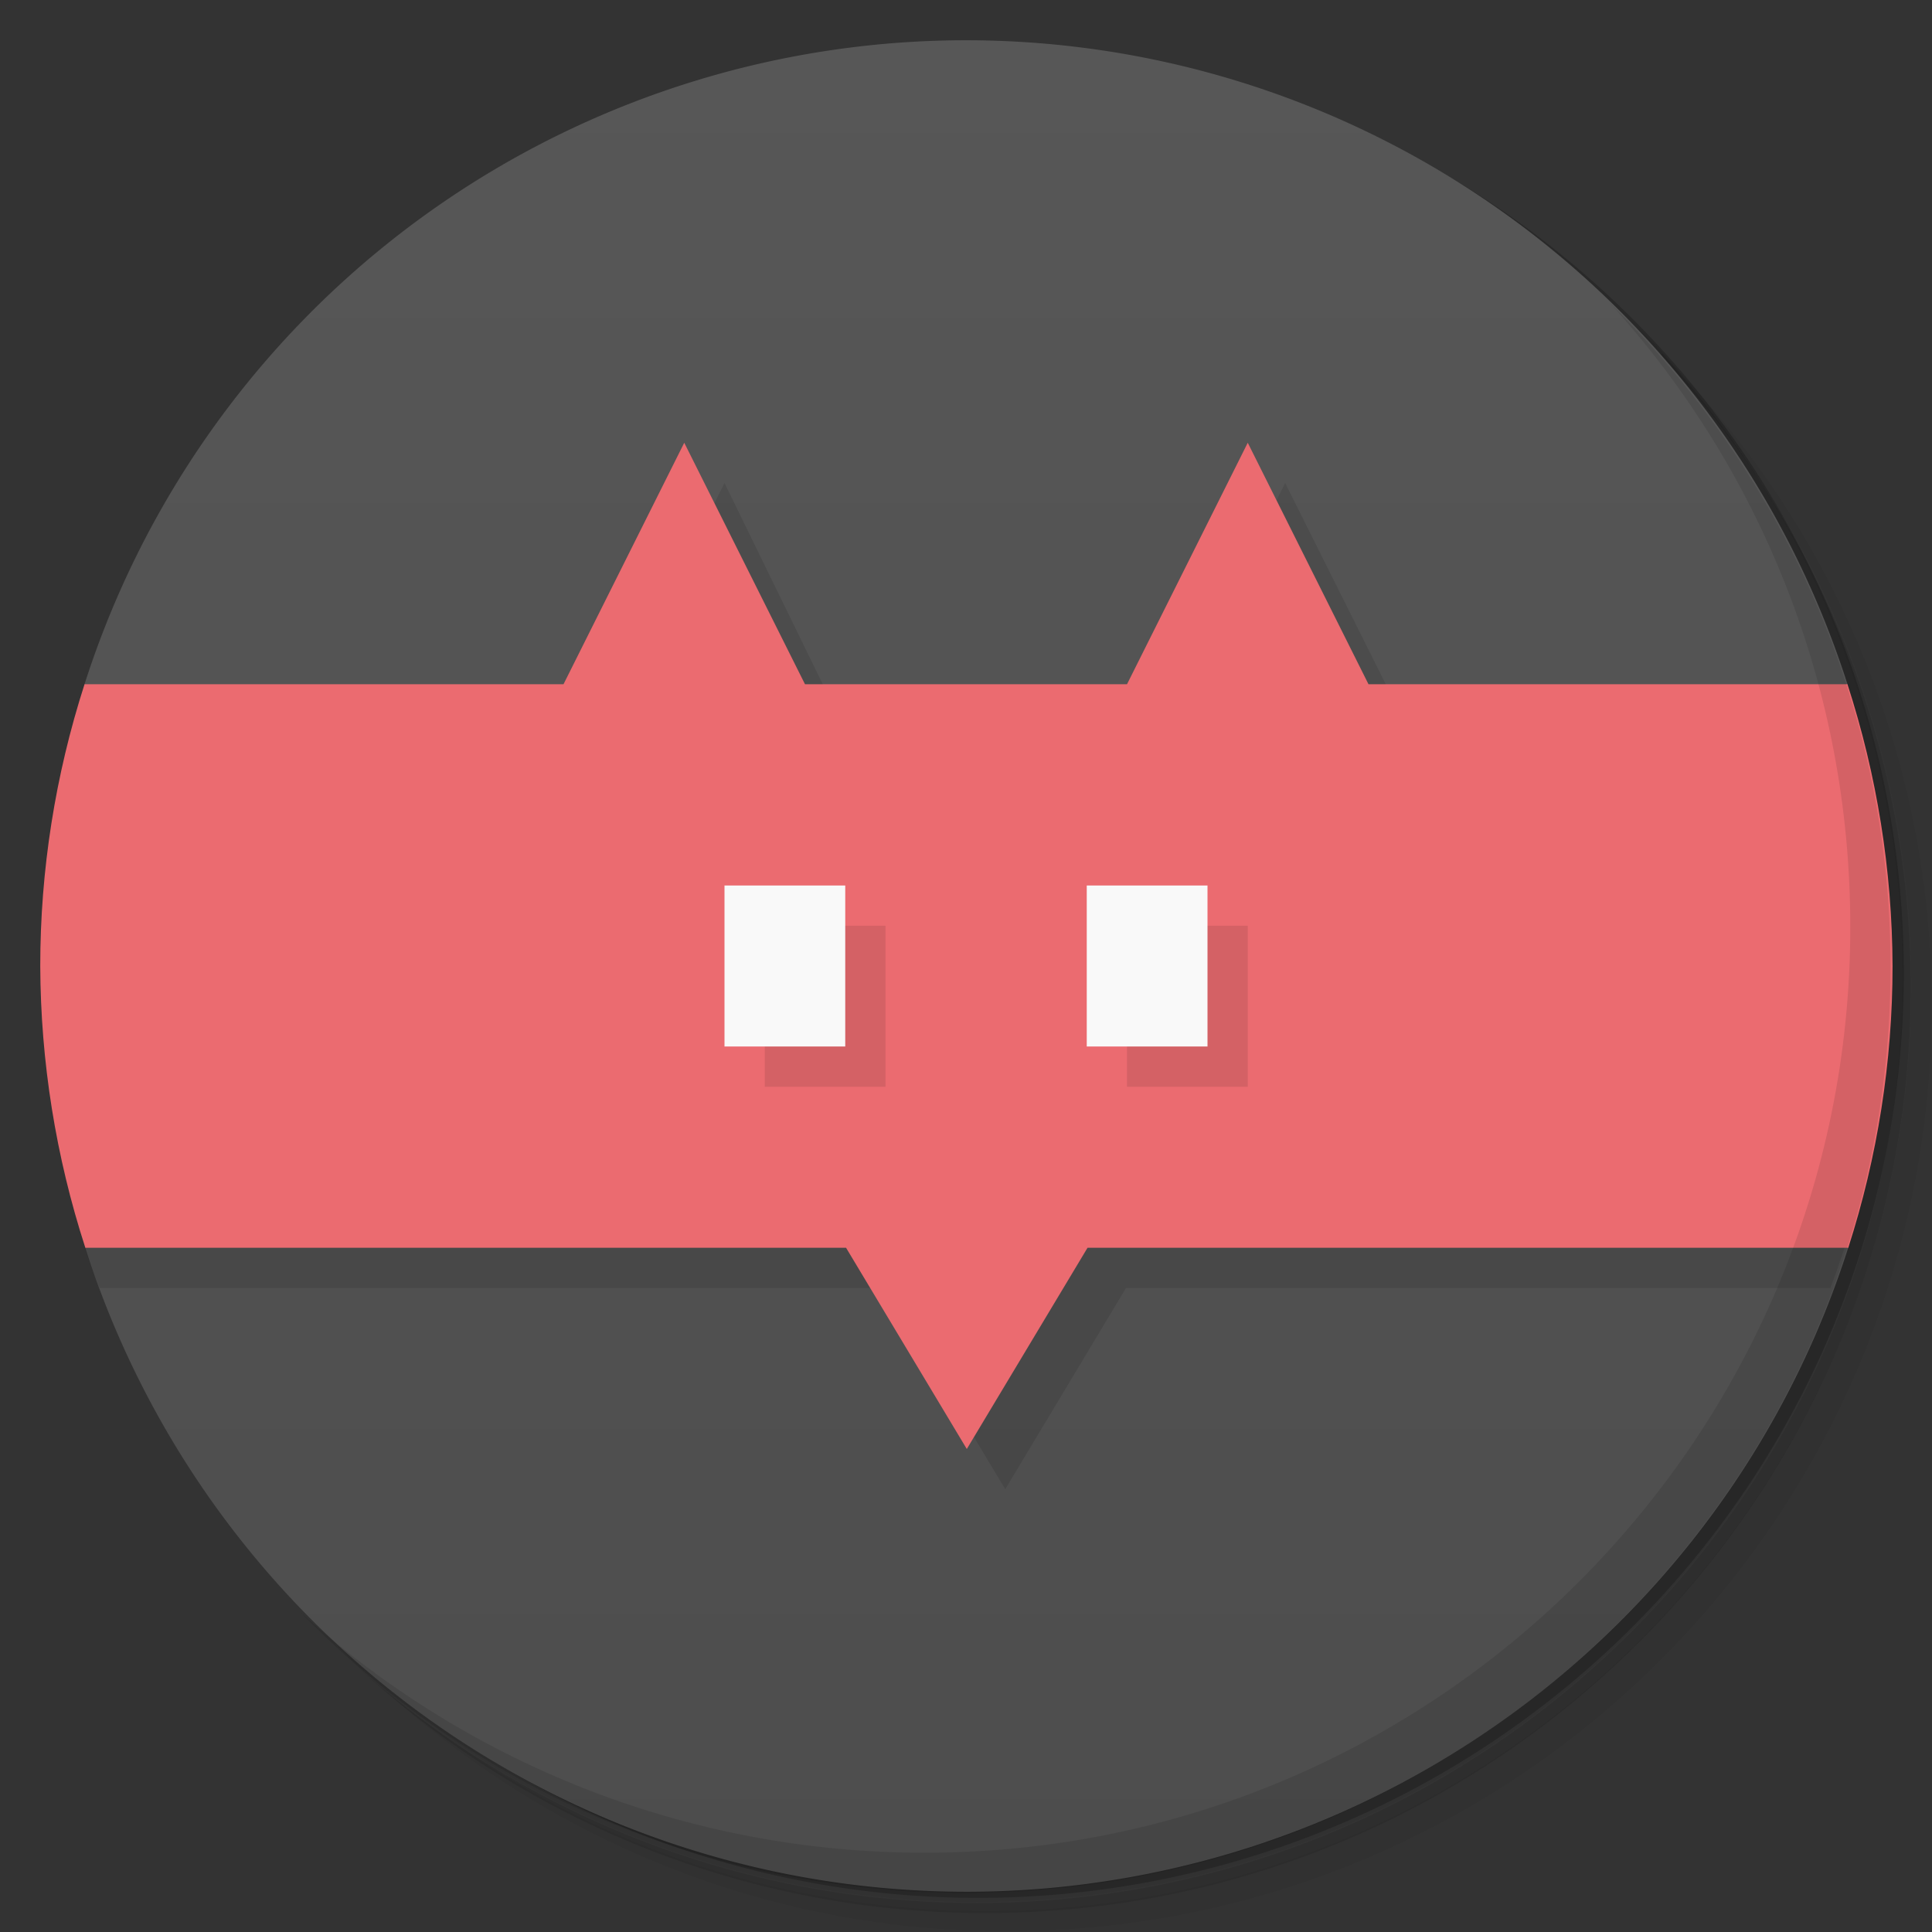 <svg version="1.1" viewBox="0 0 48 48" xmlns="http://www.w3.org/2000/svg">
 <rect x="0" y="0" width="48" height="48" fill="#333333" stroke="none"/>
 <defs>
  <linearGradient id="bg" x2="0" y1="1" y2="47" gradientUnits="userSpaceOnUse">
   <stop style="stop-color:#575757" offset="0"/>
   <stop style="stop-color:#4d4d4d" offset="1"/>
  </linearGradient>
 </defs>
 <path d="m36.3 5c5.86 4.06 9.69 10.8 9.69 18.5 0 12.4-10.1 22.5-22.5 22.5-7.67 0-14.4-3.83-18.5-9.69 1.04 1.82 2.31 3.5 3.78 4.97 4.08 3.71 9.51 5.97 15.5 5.97 12.7 0 23-10.3 23-23 0-5.95-2.26-11.4-5.97-15.5-1.47-1.48-3.15-2.74-4.97-3.78zm4.97 3.78c3.85 4.11 6.22 9.64 6.22 15.7 0 12.7-10.3 23-23 23-6.08 0-11.6-2.36-15.7-6.22 4.16 4.14 9.88 6.72 16.2 6.72 12.7 0 23-10.3 23-23 0-6.34-2.58-12.1-6.72-16.2z" style="opacity:.05"/>
 <path d="m41.3 8.78c3.71 4.08 5.97 9.51 5.97 15.5 0 12.7-10.3 23-23 23-5.95 0-11.4-2.26-15.5-5.97 4.11 3.85 9.64 6.22 15.7 6.22 12.7 0 23-10.3 23-23 0-6.08-2.36-11.6-6.22-15.7z" style="opacity:.1"/>
 <path d="m31.2 2.38c8.62 3.15 14.8 11.4 14.8 21.1 0 12.4-10.1 22.5-22.5 22.5-9.71 0-18-6.14-21.1-14.8a23 23 0 0 0 44.9-7 23 23 0 0 0-16-21.9z" style="opacity:.2"/>
 <path d="m24 1a23 23 0 0 0-21.9 16l0.018 14a23 23 0 0 0 21.9 16 23 23 0 0 0 21.9-16l-0.018-14a23 23 0 0 0-21.9-16z" style="fill:url(#bg)"/>
 <path d="m18 12-3 6-12.9 13c0.117 0.336 0.242 0.67 0.375 1h19.5l3 5 3-5h17.5c0.126-0.331 0.243-0.664 0.354-1l-10.9-13-3-6-3 6h-8z" style="opacity:.1"/>
 <path d="m17 11-3 6h-11.9c-0.727 2.26-1.1 4.62-1.1 7 0.009 2.38 0.387 4.74 1.12 7h18.9l3 5 3-5h18.9c0.727-2.26 1.1-4.62 1.1-7-0.009-2.38-0.387-4.74-1.12-7h-11.9l-3-6-3 6h-8z" style="fill:#eb6b70"/>
 <path d="m40 7.53c3.71 4.08 5.97 9.51 5.97 15.5 0 12.7-10.3 23-23 23-5.95 0-11.4-2.26-15.5-5.97 4.18 4.29 10 6.97 16.5 6.97 12.7 0 23-10.3 23-23 0-6.46-2.68-12.3-6.97-16.5z" style="opacity:.1"/>
 <path d="m19 23v4h3v-4zm9 0v4h3v-4z" style="opacity:.1"/>
 <path d="m18 22v4h3v-4zm9 0v4h3v-4z" style="fill:#f9f9f9"/>
</svg>
